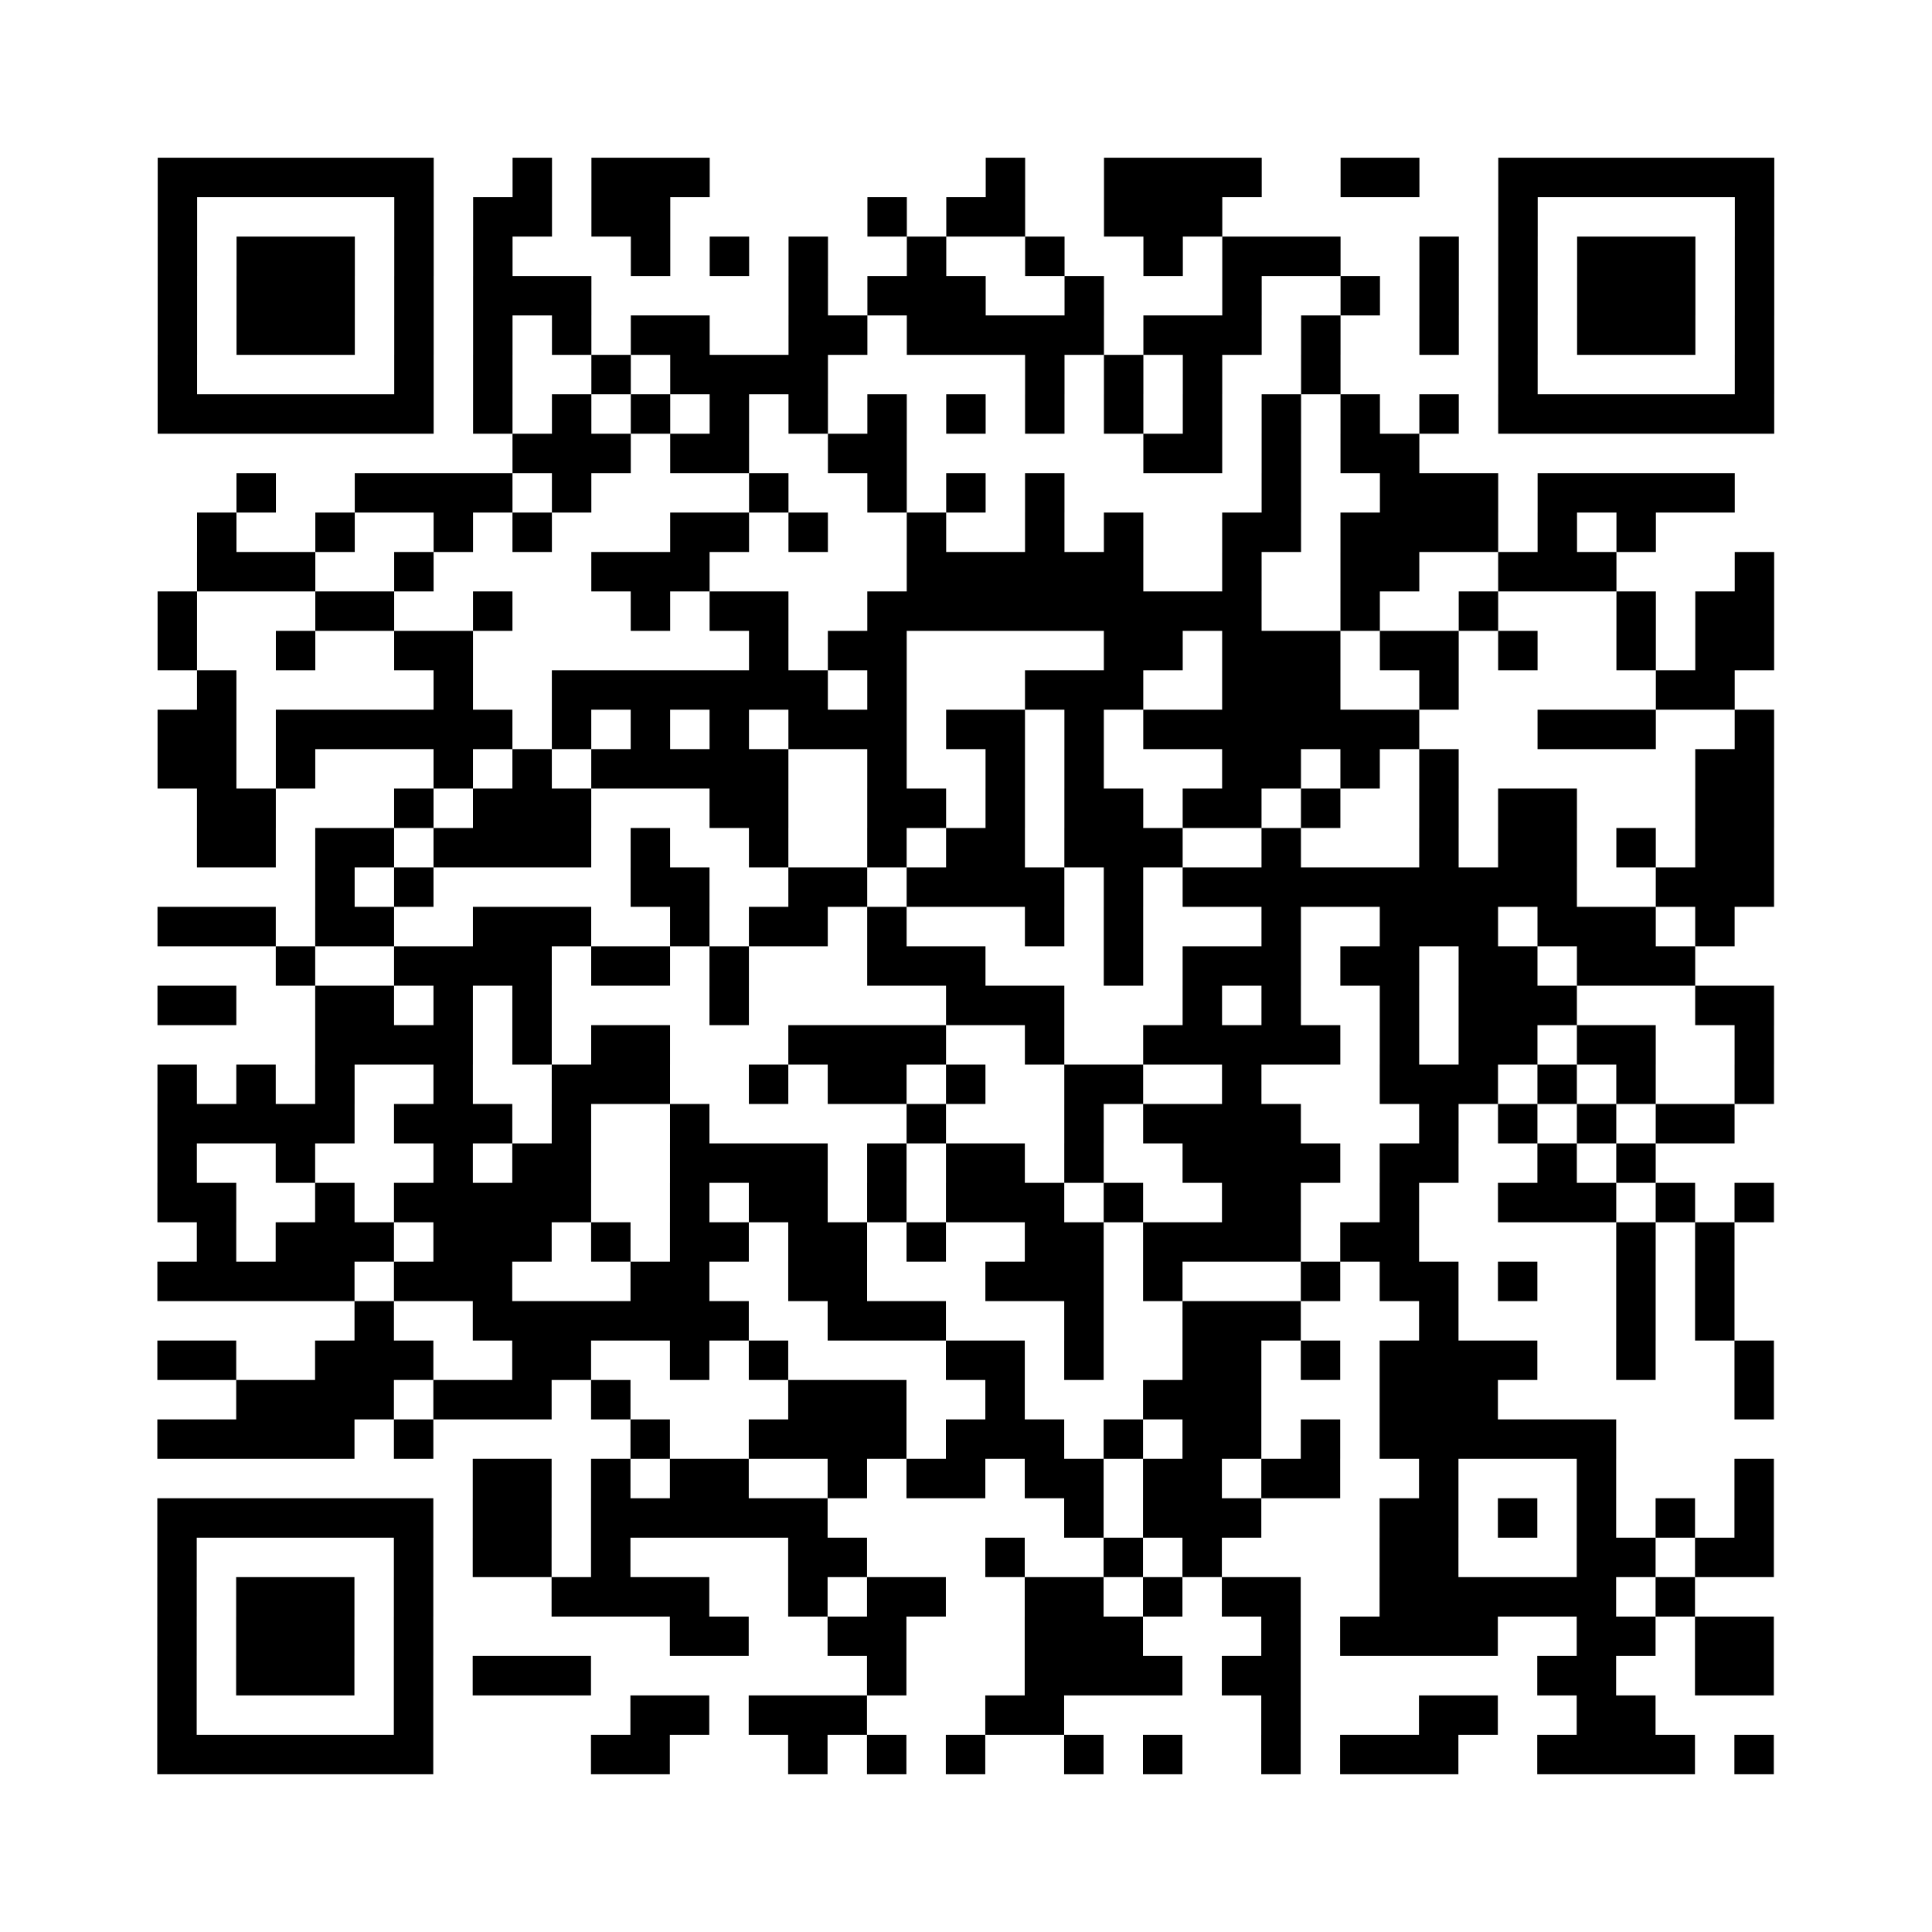 <?xml version="1.0" encoding="UTF-8"?>
<svg xmlns="http://www.w3.org/2000/svg" height="490" width="490" class="pyqrcode"><path fill="white" d="M0 0h490v490h-490z"/><path transform="scale(10)" stroke="#000" class="pyqrline" d="M4 4.5h7m2 0h1m1 0h3m7 0h1m2 0h4m2 0h2m2 0h7m-41 1h1m5 0h1m1 0h2m1 0h2m5 0h1m1 0h2m2 0h3m7 0h1m5 0h1m-41 1h1m1 0h3m1 0h1m1 0h1m3 0h1m1 0h1m1 0h1m2 0h1m2 0h1m2 0h1m1 0h3m2 0h1m1 0h1m1 0h3m1 0h1m-41 1h1m1 0h3m1 0h1m1 0h3m5 0h1m1 0h3m2 0h1m3 0h1m2 0h1m1 0h1m1 0h1m1 0h3m1 0h1m-41 1h1m1 0h3m1 0h1m1 0h1m1 0h1m1 0h2m2 0h2m1 0h5m1 0h3m1 0h1m2 0h1m1 0h1m1 0h3m1 0h1m-41 1h1m5 0h1m1 0h1m2 0h1m1 0h4m5 0h1m1 0h1m1 0h1m2 0h1m4 0h1m5 0h1m-41 1h7m1 0h1m1 0h1m1 0h1m1 0h1m1 0h1m1 0h1m1 0h1m1 0h1m1 0h1m1 0h1m1 0h1m1 0h1m1 0h1m1 0h7m-32 1h3m1 0h2m2 0h2m6 0h2m1 0h1m1 0h2m-30 1h1m2 0h4m1 0h1m4 0h1m2 0h1m1 0h1m1 0h1m5 0h1m2 0h3m1 0h5m-39 1h1m2 0h1m2 0h1m1 0h1m3 0h2m1 0h1m2 0h1m2 0h1m1 0h1m2 0h2m1 0h4m1 0h1m1 0h1m-37 1h3m2 0h1m4 0h3m5 0h6m2 0h1m2 0h2m2 0h3m3 0h1m-41 1h1m3 0h2m2 0h1m3 0h1m1 0h2m2 0h10m2 0h1m2 0h1m3 0h1m1 0h2m-41 1h1m2 0h1m2 0h2m7 0h1m1 0h2m5 0h2m1 0h3m1 0h2m1 0h1m2 0h1m1 0h2m-40 1h1m5 0h1m2 0h7m1 0h1m3 0h3m2 0h3m2 0h1m5 0h2m-40 1h2m1 0h6m1 0h1m1 0h1m1 0h1m1 0h3m1 0h2m1 0h1m1 0h7m3 0h3m2 0h1m-41 1h2m1 0h1m3 0h1m1 0h1m1 0h5m2 0h1m2 0h1m1 0h1m3 0h2m1 0h1m1 0h1m6 0h2m-40 1h2m3 0h1m1 0h3m3 0h2m2 0h2m1 0h1m1 0h2m1 0h2m1 0h1m2 0h1m1 0h2m3 0h2m-40 1h2m1 0h2m1 0h4m1 0h1m2 0h1m2 0h1m1 0h2m1 0h3m2 0h1m3 0h1m1 0h2m1 0h1m1 0h2m-37 1h1m1 0h1m5 0h2m2 0h2m1 0h4m1 0h1m1 0h10m2 0h3m-41 1h3m1 0h2m2 0h3m2 0h1m1 0h2m1 0h1m3 0h1m1 0h1m3 0h1m2 0h3m1 0h3m1 0h1m-37 1h1m2 0h4m1 0h2m1 0h1m3 0h3m3 0h1m1 0h3m1 0h2m1 0h2m1 0h3m-39 1h2m2 0h2m1 0h1m1 0h1m4 0h1m5 0h3m3 0h1m1 0h1m2 0h1m1 0h3m3 0h2m-37 1h4m1 0h1m1 0h2m3 0h4m2 0h1m2 0h5m1 0h1m1 0h2m1 0h2m2 0h1m-41 1h1m1 0h1m1 0h1m2 0h1m2 0h3m2 0h1m1 0h2m1 0h1m2 0h2m2 0h1m3 0h3m1 0h1m1 0h1m2 0h1m-41 1h5m1 0h3m1 0h1m2 0h1m5 0h1m3 0h1m1 0h4m3 0h1m1 0h1m1 0h1m1 0h2m-40 1h1m2 0h1m3 0h1m1 0h2m2 0h4m1 0h1m1 0h2m1 0h1m2 0h4m1 0h2m2 0h1m1 0h1m-38 1h2m2 0h1m1 0h5m2 0h1m1 0h2m1 0h1m1 0h3m1 0h1m2 0h2m2 0h1m2 0h3m1 0h1m1 0h1m-40 1h1m1 0h3m1 0h3m1 0h1m1 0h2m1 0h2m1 0h1m2 0h2m1 0h4m1 0h2m5 0h1m1 0h1m-40 1h5m1 0h3m3 0h2m2 0h2m3 0h3m1 0h1m3 0h1m1 0h2m1 0h1m2 0h1m1 0h1m-35 1h1m2 0h7m2 0h3m3 0h1m2 0h3m3 0h1m4 0h1m1 0h1m-40 1h2m2 0h3m2 0h2m2 0h1m1 0h1m4 0h2m1 0h1m2 0h2m1 0h1m1 0h4m2 0h1m2 0h1m-39 1h4m1 0h3m1 0h1m4 0h3m2 0h1m3 0h3m3 0h3m6 0h1m-41 1h5m1 0h1m5 0h1m2 0h4m1 0h3m1 0h1m1 0h2m1 0h1m1 0h6m-29 1h2m1 0h1m1 0h2m2 0h1m1 0h2m1 0h2m1 0h2m1 0h2m2 0h1m3 0h1m3 0h1m-41 1h7m1 0h2m1 0h6m6 0h1m1 0h3m3 0h2m1 0h1m1 0h1m1 0h1m1 0h1m-41 1h1m5 0h1m1 0h2m1 0h1m4 0h2m3 0h1m2 0h1m1 0h1m4 0h2m3 0h2m1 0h2m-41 1h1m1 0h3m1 0h1m3 0h4m2 0h1m1 0h2m2 0h2m1 0h1m1 0h2m2 0h6m1 0h1m-39 1h1m1 0h3m1 0h1m6 0h2m2 0h2m3 0h3m3 0h1m1 0h4m2 0h2m1 0h2m-41 1h1m1 0h3m1 0h1m1 0h3m7 0h1m3 0h4m1 0h2m6 0h2m2 0h2m-41 1h1m5 0h1m5 0h2m1 0h3m3 0h2m5 0h1m3 0h2m2 0h2m-38 1h7m4 0h2m3 0h1m1 0h1m1 0h1m2 0h1m1 0h1m2 0h1m1 0h3m2 0h4m1 0h1"/></svg>
